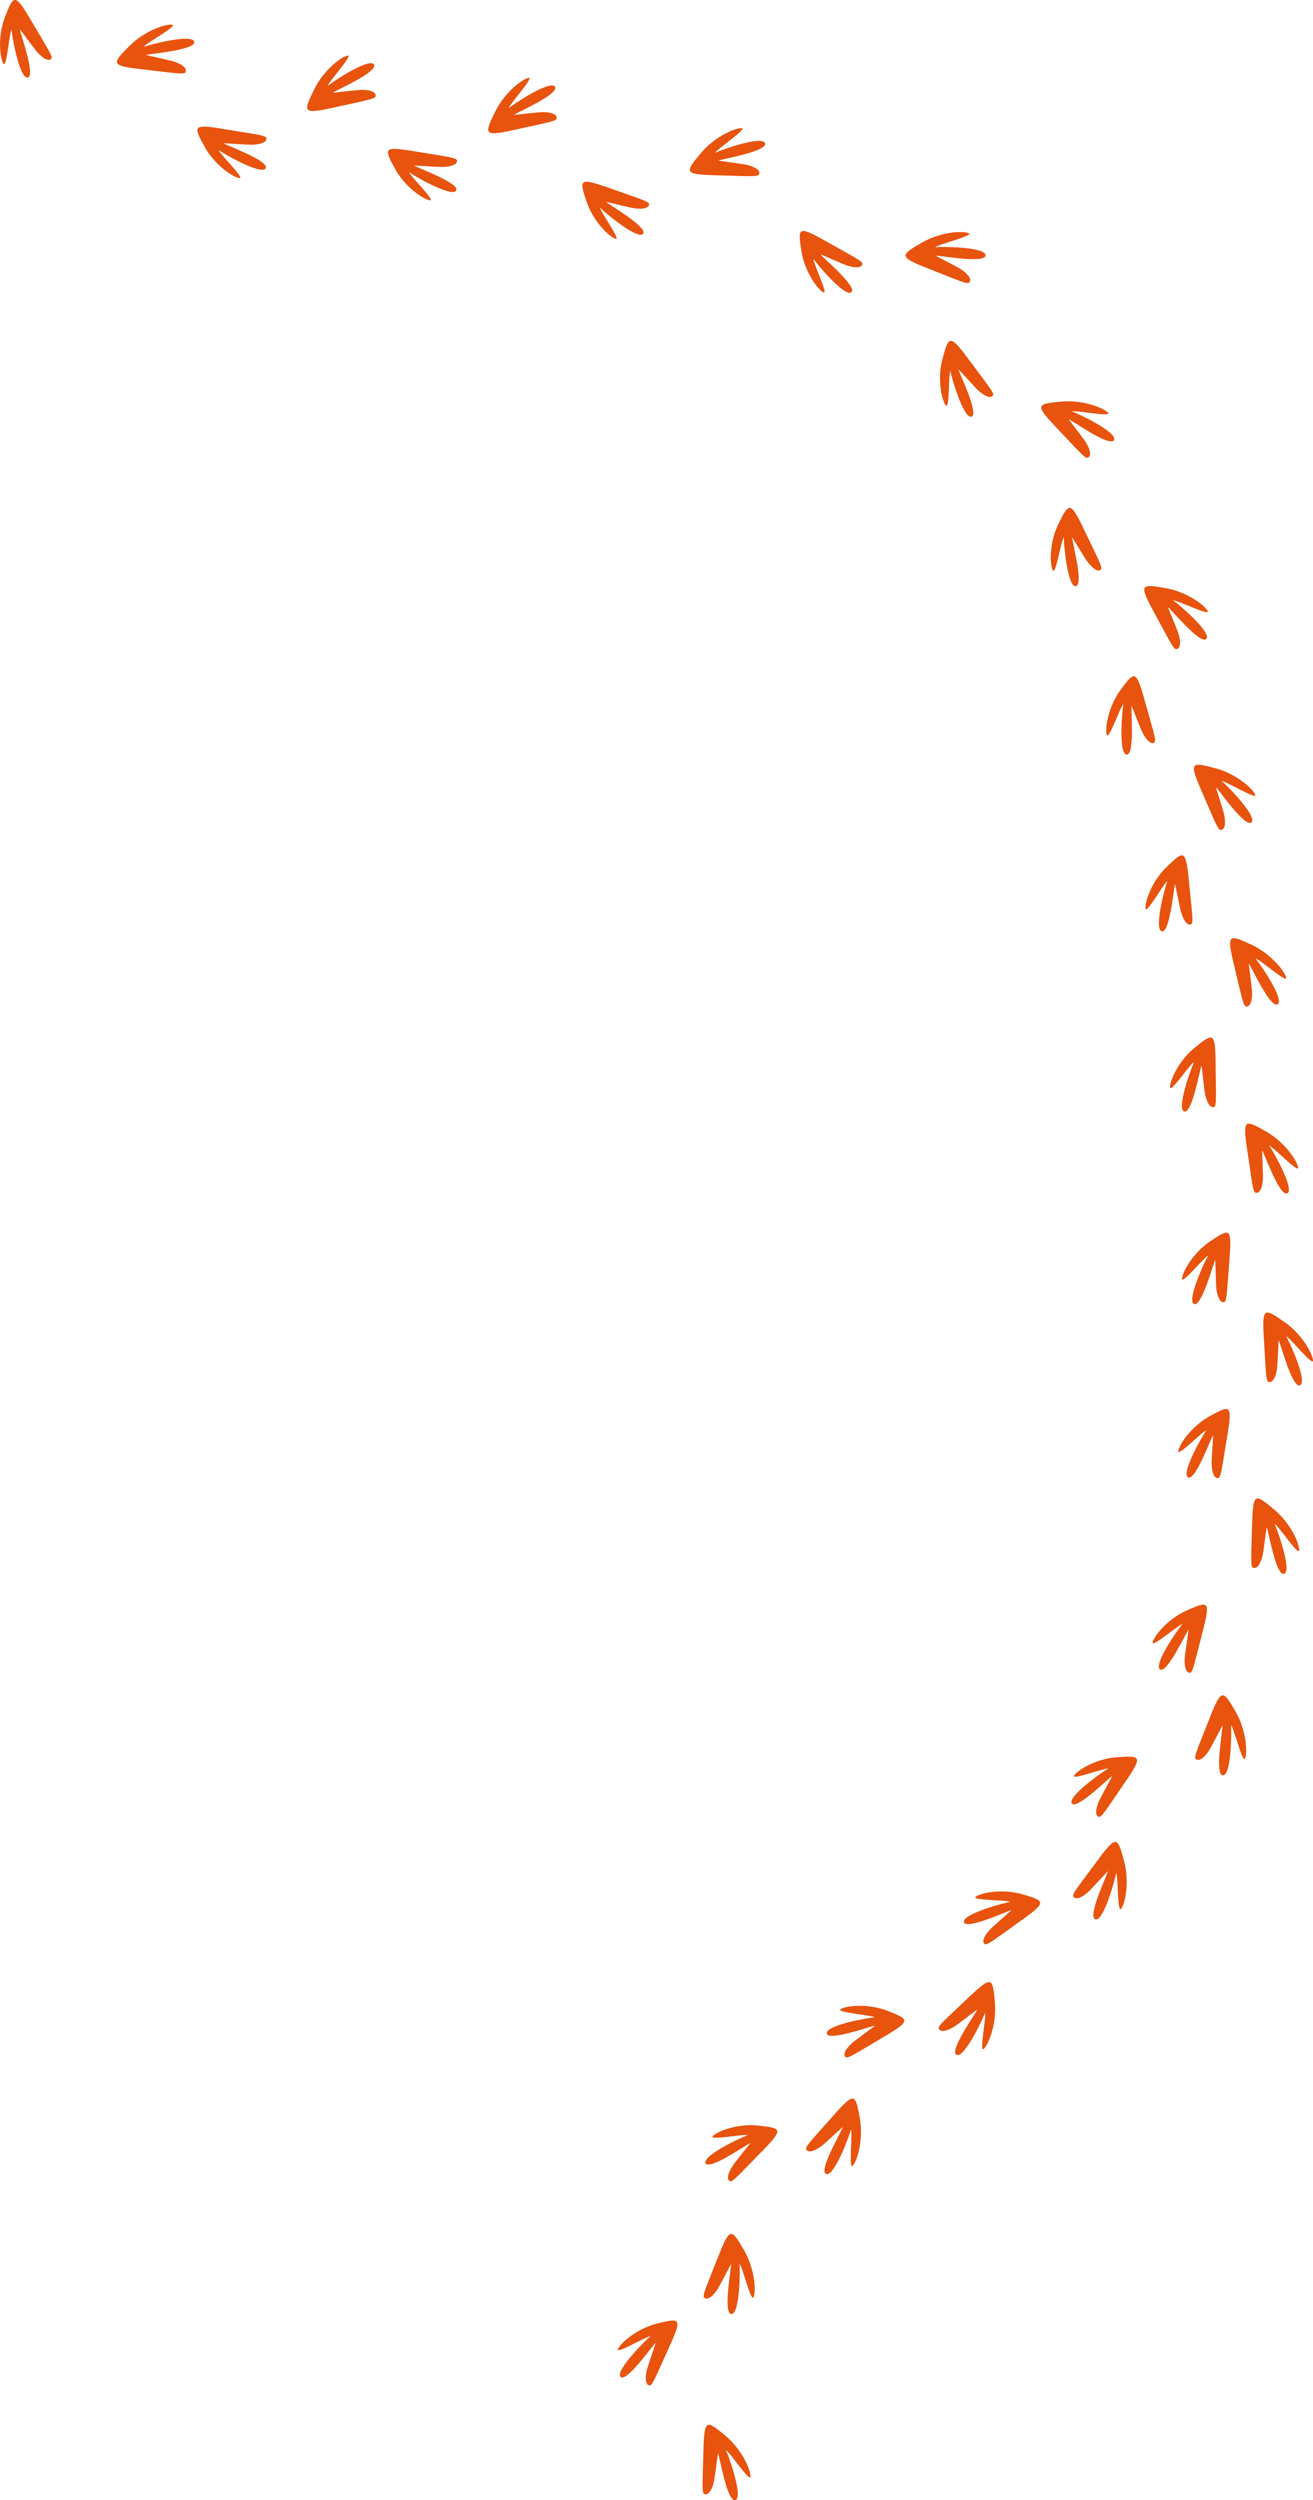 <svg id="Pattes-2" xmlns="http://www.w3.org/2000/svg" width="413.44" height="786.94" viewBox="0 0 413.44 786.94">
  <defs>
    <style>
      .cls-1 {
        fill: #e8530e;
        fill-rule: evenodd;
      }
    </style>
  </defs>
  <path id="Fill_4_Copy_23" data-name="Fill 4 Copy 23" class="cls-1" d="M1320.17,1933.17c2.81-.19-2.41-14.3-2.39-15.23,0.47,0.53,4.69,6.39,5.59,7.35,3.09,3.29,4.19,2.19,4.37,1.85,0.37-.76-0.98-2.75-6.47-12.02-2.51-4.28-3.99-6.43-5.05-6.39-1,.06-1.77,1.81-3.17,5.48-2.3,6.03-1.55,12.76-.48,14.55,1.08,1.83,1.83-9.67,2.61-10.69C1315.11,1919.09,1317.52,1933.27,1320.17,1933.17Z" transform="translate(-1311.53 -1908.75)"/>
  <path id="Fill_1_Copy_24" data-name="Fill 1 Copy 24" class="cls-1" d="M1365.71,1916.52c-2.07-.26-8.63,1.91-13.39,6.66-2.9,2.89-4.25,4.37-3.92,5.34,0.35,1.01,2.91,1.49,7.84,2.04,10.72,1.24,13.07,1.66,13.65.99,0.24-.32.86-1.83-3.36-3.35-1.24-.44-8.29-1.92-8.96-2.14,0.86-.42,15.99-1.51,15.11-4.25-0.9-2.54-15.04,1.24-15.96,1.74C1357.38,1922.38,1367.82,1916.75,1365.71,1916.52Z" transform="translate(-1311.53 -1908.75)"/>
  <path id="Fill_4_Copy_25" data-name="Fill 4 Copy 25" class="cls-1" d="M1395.13,1961.81c1.67-2.27-12.51-7.35-13.2-7.96,0.71-.02,7.91.52,9.23,0.45,4.5-.25,4.36-1.8,4.22-2.16-0.35-.78-2.73-1.02-13.37-2.77-4.89-.83-7.49-1.08-8.13-0.24-0.61.8,0.24,2.52,2.15,5.95,3.14,5.63,8.78,9.39,10.83,9.72,2.1,0.35-6.22-7.62-6.5-8.87C1381.09,1956.64,1393.5,1963.9,1395.13,1961.81Z" transform="translate(-1311.53 -1908.75)"/>
  <path id="Fill_1_Copy_26" data-name="Fill 1 Copy 26" class="cls-1" d="M1420.93,1926.25c-2.04.43-7.53,4.62-10.49,10.66-1.8,3.67-2.59,5.51-1.97,6.32,0.67,0.85,3.24.47,8.08-.62,10.54-2.32,12.9-2.68,13.23-3.51,0.12-.38.22-2.01-4.27-2.07-1.31-.01-8.46.88-9.17,0.9,0.68-.68,14.63-6.64,12.9-8.94-1.68-2.11-13.81,6.06-14.52,6.83C1414.96,1934.5,1423.01,1925.78,1420.93,1926.25Z" transform="translate(-1311.53 -1908.75)"/>
  <path id="Fill_4_Copy_27" data-name="Fill 4 Copy 27" class="cls-1" d="M1455.13,1968.81c1.67-2.27-12.51-7.35-13.2-7.96,0.71-.02,7.91.52,9.23,0.45,4.5-.25,4.36-1.8,4.22-2.16-0.35-.78-2.73-1.02-13.37-2.77-4.89-.83-7.49-1.08-8.13-0.24-0.61.8,0.24,2.52,2.15,5.95,3.14,5.63,8.78,9.39,10.83,9.72,2.1,0.35-6.22-7.62-6.5-8.87C1441.09,1963.64,1453.5,1970.9,1455.13,1968.81Z" transform="translate(-1311.53 -1908.75)"/>
  <path id="Fill_1_Copy_27" data-name="Fill 1 Copy 27" class="cls-1" d="M1477.93,1933.25c-2.04.43-7.53,4.62-10.49,10.66-1.8,3.67-2.59,5.51-1.97,6.32,0.67,0.85,3.24.47,8.08-.62,10.54-2.32,12.9-2.68,13.23-3.51,0.12-.38.22-2.01-4.27-2.07-1.31-.01-8.46.88-9.17,0.89,0.68-.67,14.63-6.63,12.9-8.93-1.68-2.11-13.81,6.06-14.52,6.83C1471.96,1941.5,1480.01,1932.78,1477.93,1933.25Z" transform="translate(-1311.53 -1908.75)"/>
  <path id="Fill_4_Copy_29" data-name="Fill 4 Copy 29" class="cls-1" d="M1513.96,1982.41c2.04-1.95-11.03-9.41-11.61-10.13,0.7,0.1,7.7,1.89,9.01,2.04,4.47,0.54,4.61-1.02,4.53-1.39-0.21-.82-2.51-1.48-12.68-5.05-4.68-1.67-7.19-2.36-7.97-1.65-0.74.69-.2,2.52,1.09,6.23,2.11,6.1,7.01,10.78,8.98,11.46,2,0.7-4.81-8.59-4.87-9.87C1501.04,1974.88,1512,1984.19,1513.96,1982.41Z" transform="translate(-1311.53 -1908.75)"/>
  <path id="Fill_1_Copy_29" data-name="Fill 1 Copy 29" class="cls-1" d="M1545.02,1949.09c-2.08-.07-8.43,2.67-12.76,7.81-2.63,3.13-3.85,4.72-3.44,5.66,0.44,0.98,3.03,1.24,8,1.35,10.78,0.3,13.16.52,13.68-.21,0.21-.33.7-1.89-3.65-3.03-1.26-.34-8.42-1.2-9.11-1.36,0.82-.49,15.8-2.89,14.68-5.55-1.12-2.45-14.86,2.54-15.74,3.12C1537.23,1955.66,1547.15,1949.15,1545.02,1949.09Z" transform="translate(-1311.53 -1908.75)"/>
  <path id="Fill_4_Copy_31" data-name="Fill 4 Copy 31" class="cls-1" d="M1579.54,2000.78c2.34-1.56-9.24-11.18-9.68-11.99,0.67,0.22,7.25,3.19,8.52,3.57,4.31,1.31,4.71-.2,4.71-0.58-0.07-.85-2.23-1.89-11.62-7.18-4.32-2.45-6.67-3.57-7.57-3-0.83.55-.63,2.45,0,6.33,1.02,6.36,5.03,11.82,6.85,12.83,1.85,1.05-3.24-9.29-3.07-10.56C1568.12,1991.12,1577.29,2002.19,1579.54,2000.78Z" transform="translate(-1311.53 -1908.75)"/>
  <path id="Fill_1_Copy_31" data-name="Fill 1 Copy 31" class="cls-1" d="M1616.52,1982.12c-1.93-.78-8.83-0.38-14.66,2.97-3.55,2.04-5.23,3.12-5.17,4.14,0.08,1.07,2.42,2.2,7.05,4.01,10.03,3.96,12.19,4.98,12.93,4.48,0.31-.25,1.3-1.54-2.39-4.1-1.08-.75-7.51-4-8.1-4.39,0.94-.18,15.84,2.68,15.69-0.19-0.21-2.69-14.83-2.7-15.85-2.46C1606.95,1985.62,1618.5,1982.89,1616.52,1982.12Z" transform="translate(-1311.53 -1908.75)"/>
  <path id="Fill_4_Copy_34" data-name="Fill 4 Copy 34" class="cls-1" d="M1617.33,2039.92c2.78-.47-3.89-13.97-3.97-14.9,0.53,0.48,5.33,5.88,6.33,6.74,3.42,2.95,4.39,1.73,4.54,1.38,0.29-.8-1.26-2.64-7.69-11.28-2.95-4-4.64-5.98-5.69-5.82-0.99.16-1.57,1.98-2.58,5.77-1.65,6.24-.21,12.85,1.04,14.52,1.27,1.71.82-9.81,1.49-10.9C1610.83,2026.45,1614.71,2040.3,1617.33,2039.92Z" transform="translate(-1311.53 -1908.75)"/>
  <path id="Fill_1_Copy_35" data-name="Fill 1 Copy 35" class="cls-1" d="M1660.43,2038.64c-1.42-1.52-7.85-4.08-14.55-3.5-4.08.35-6.05,0.61-6.43,1.56-0.38,1.01,1.27,3.02,4.69,6.61,7.42,7.84,8.95,9.68,9.83,9.53,0.39-.09,1.83-0.85-0.43-4.72-0.66-1.14-5.11-6.8-5.49-7.4,0.93,0.23,13.22,9.12,14.31,6.46,0.94-2.53-12.31-8.72-13.34-8.93C1650.27,2037.77,1661.89,2040.18,1660.43,2038.64Z" transform="translate(-1311.53 -1908.75)"/>
  <path id="Fill_4_Copy_36" data-name="Fill 4 Copy 36" class="cls-1" d="M1650.18,2093.28c2.82,0.06-1.15-14.46-1.05-15.38,0.43,0.57,4.11,6.78,4.93,7.81,2.79,3.55,3.98,2.54,4.19,2.23,0.44-.73-0.73-2.83-5.4-12.55-2.13-4.48-3.41-6.74-4.47-6.8-1-.03-1.92,1.65-3.63,5.18-2.82,5.81-2.67,12.58-1.75,14.45,0.91,1.92,2.67-9.47,3.54-10.41C1646.37,2078.81,1647.54,2093.15,1650.18,2093.28Z" transform="translate(-1311.53 -1908.75)"/>
  <path id="Fill_4_Copy_38" data-name="Fill 4 Copy 38" class="cls-1" d="M1666.2,2146.24c2.77,0.55,1.38-14.44,1.64-15.33,0.32,0.64,2.87,7.39,3.5,8.56,2.13,3.97,3.47,3.19,3.74,2.91,0.55-.64-0.23-2.91-3.14-13.29-1.32-4.78-2.19-7.24-3.22-7.47-0.98-.2-2.18,1.29-4.48,4.47-3.78,5.23-4.81,11.92-4.23,13.92,0.57,2.05,4.27-8.86,5.29-9.64C1664.97,2131.34,1663.62,2145.65,1666.2,2146.24Z" transform="translate(-1311.53 -1908.75)"/>
  <path id="Fill_1_Copy_38" data-name="Fill 1 Copy 38" class="cls-1" d="M1691.78,2101.03c-0.98-1.84-6.52-5.97-13.14-7.15-4.03-.72-6.01-0.97-6.62-0.15-0.63.87,0.44,3.24,2.82,7.6,5.14,9.48,6.14,11.66,7.03,11.74,0.39,0.02,1.99-.34.8-4.67-0.34-1.26-3.17-7.89-3.38-8.57,0.84,0.47,10.41,12.24,12.15,9.94,1.56-2.19-9.63-11.6-10.58-12.07C1682.2,2097.56,1692.8,2102.9,1691.78,2101.03Z" transform="translate(-1311.53 -1908.75)"/>
  <path id="Fill_1_Copy_39" data-name="Fill 1 Copy 39" class="cls-1" d="M1706.76,2158.84c-0.81-1.92-5.98-6.52-12.47-8.27-3.95-1.07-5.9-1.5-6.58-.73-0.7.82,0.16,3.27,2.15,7.82,4.29,9.9,5.1,12.15,5.97,12.31,0.4,0.05,2.02-.17,1.21-4.58-0.23-1.29-2.47-8.14-2.62-8.83,0.79,0.53,9.3,13.09,11.23,10.96,1.76-2.06-8.58-12.41-9.48-12.95C1697.52,2154.55,1707.61,2160.78,1706.76,2158.84Z" transform="translate(-1311.53 -1908.75)"/>
  <path id="Fill_4_Copy_40" data-name="Fill 4 Copy 40" class="cls-1" d="M1677.26,2201.86c2.63,1.02,3.86-13.98,4.28-14.81,0.2,0.68,1.54,7.78,1.95,9.03,1.41,4.28,2.87,3.75,3.18,3.52,0.66-.53.28-2.9-0.78-13.63-0.47-4.94-.9-7.51-1.88-7.92-0.93-.37-2.37.89-5.18,3.62-4.64,4.49-6.81,10.91-6.59,12.98,0.21,2.12,5.75-7.98,6.89-8.58C1678.63,2186.97,1674.82,2200.83,1677.26,2201.86Z" transform="translate(-1311.53 -1908.75)"/>
  <path id="Fill_4_Copy_41" data-name="Fill 4 Copy 41" class="cls-1" d="M1684.32,2258.55c2.53,1.24,5.07-13.59,5.55-14.39,0.15,0.7.86,7.89,1.16,9.17,1.03,4.39,2.54,3.98,2.87,3.79,0.7-.48.53-2.88,0.4-13.65-0.03-4.97-.24-7.56-1.18-8.06-0.89-.45-2.43.68-5.48,3.16-5,4.07-7.73,10.27-7.69,12.36,0.02,2.12,6.42-7.46,7.61-7.95C1686.98,2243.83,1681.98,2257.31,1684.32,2258.55Z" transform="translate(-1311.53 -1908.75)"/>
  <path id="Fill_1_Copy_41" data-name="Fill 1 Copy 41" class="cls-1" d="M1716.51,2216.43c-0.47-2.03-4.76-7.45-10.85-10.31-3.7-1.73-5.55-2.49-6.35-1.86-0.84.68-.41,3.25,0.76,8.08,2.5,10.49,2.91,12.85,3.74,13.16,0.38,0.12,2.01.18,1.99-4.31-0.01-1.31-1.03-8.44-1.05-9.15,0.69,0.67,6.89,14.51,9.16,12.74,2.08-1.71-6.3-13.7-7.09-14.39C1708.15,2210.6,1717.01,2218.49,1716.51,2216.43Z" transform="translate(-1311.53 -1908.75)"/>
  <path id="Fill_4_Copy_43" data-name="Fill 4 Copy 43" class="cls-1" d="M1687.42,2319.15c2.41,1.46,6.23-13.1,6.78-13.84,0.08,0.7.17,7.92,0.36,9.23,0.64,4.46,2.17,4.19,2.52,4.02,0.74-.42.77-2.82,1.59-13.56,0.4-4.95.42-7.55-.47-8.13-0.85-.53-2.49.47-5.74,2.67-5.34,3.62-8.59,9.56-8.74,11.64-0.16,2.12,7.05-6.87,8.27-7.25C1691.35,2304.72,1685.19,2317.71,1687.42,2319.15Z" transform="translate(-1311.53 -1908.75)"/>
  <path id="Fill_1_Copy_43" data-name="Fill 1 Copy 43" class="cls-1" d="M1720.28,2276.2c-0.29-2.06-4.09-7.84-9.91-11.21-3.54-2.05-5.31-2.97-6.17-2.41-0.89.61-.69,3.2,0.06,8.11,1.58,10.67,1.78,13.06,2.58,13.44,0.37,0.15,1.99.36,2.36-4.11,0.1-1.31-.29-8.51-0.25-9.21,0.62,0.72,5.59,15.05,8.01,13.49,2.23-1.53-5.08-14.2-5.8-14.96C1712.46,2269.67,1720.59,2278.3,1720.28,2276.2Z" transform="translate(-1311.53 -1908.75)"/>
  <path id="Fill_4_Copy_44" data-name="Fill 4 Copy 44" class="cls-1" d="M1685.55,2373.68c2.27,1.66,7.34-12.51,7.96-13.2,0.02,0.71-.52,7.91-0.45,9.22,0.25,4.51,1.8,4.37,2.16,4.23,0.77-.35,1.02-2.74,2.77-13.37,0.83-4.89,1.08-7.49.24-8.14-0.8-.6-2.52.25-5.95,2.16-5.63,3.14-9.39,8.77-9.72,10.83-0.35,2.1,7.62-6.22,8.87-6.5C1690.72,2359.64,1683.45,2372.05,1685.55,2373.68Z" transform="translate(-1311.53 -1908.75)"/>
  <path id="Fill_1_Copy_44" data-name="Fill 1 Copy 44" class="cls-1" d="M1724.98,2336.95c-0.11-2.08-3.39-8.16-8.89-12.03-3.35-2.35-5.04-3.42-5.94-2.94-0.93.53-.97,3.13-0.65,8.09,0.64,10.76.64,13.16,1.4,13.61,0.36,0.18,1.95.53,2.71-3.89,0.22-1.3.46-8.5,0.55-9.2,0.57,0.77,4.27,15.48,6.81,14.14,2.35-1.33-3.82-14.59-4.48-15.41C1717.76,2329.76,1725.11,2339.07,1724.98,2336.95Z" transform="translate(-1311.53 -1908.75)"/>
  <path id="Fill_4_Copy_46" data-name="Fill 4 Copy 46" class="cls-1" d="M1676.72,2434.13c2.12,1.86,8.41-11.82,9.08-12.46-0.04.71-1.2,7.84-1.25,9.16-0.14,4.5,1.42,4.5,1.79,4.4,0.8-.29,1.25-2.64,3.92-13.08,1.25-4.81,1.73-7.37.95-8.09-0.75-.67-2.53.03-6.11,1.63-5.89,2.64-10.13,7.92-10.63,9.95-0.53,2.05,8.13-5.54,9.4-5.71C1683.1,2420.6,1674.78,2432.33,1676.72,2434.13Z" transform="translate(-1311.53 -1908.75)"/>
  <path id="Fill_1_Copy_46" data-name="Fill 1 Copy 46" class="cls-1" d="M1720.62,2396.67c0.07-2.08-2.66-8.42-7.81-12.75-3.13-2.64-4.72-3.86-5.66-3.45-0.98.45-1.23,3.03-1.35,8-0.3,10.78-.51,13.16.21,13.68,0.34,0.21,1.9.7,3.04-3.64,0.33-1.27,1.19-8.43,1.35-9.12,0.49,0.82,2.9,15.8,5.55,14.68,2.45-1.11-2.54-14.86-3.12-15.74C1714.05,2388.88,1720.57,2398.8,1720.62,2396.67Z" transform="translate(-1311.53 -1908.75)"/>
  <path id="Fill_4_Copy_48" data-name="Fill 4 Copy 48" class="cls-1" d="M1648.99,2476.29c1.35,2.47,11.94-8.23,12.79-8.6-0.28.65-3.81,6.95-4.3,8.18-1.68,4.18-.21,4.71.17,4.74,0.85,0.01,2.08-2.05,8.16-10.95,2.82-4.08,4.14-6.33,3.65-7.27-0.47-.89-2.38-0.84-6.3-0.56-6.43.46-12.22,3.98-13.38,5.71-1.21,1.75,9.53-2.42,10.78-2.15C1659.61,2465.76,1647.78,2473.93,1648.99,2476.29Z" transform="translate(-1311.53 -1908.75)"/>
  <path id="Fill_1_Copy_48" data-name="Fill 1 Copy 48" class="cls-1" d="M1703.59,2462.17c0.79-1.93.38-8.83-2.97-14.66-2.04-3.55-3.11-5.23-4.14-5.17-1.07.08-2.2,2.43-4,7.05-3.97,10.03-4.99,12.19-4.49,12.93,0.25,0.31,1.55,1.3,4.1-2.39,0.75-1.08,4.01-7.5,4.39-8.1,0.18,0.94-2.68,15.84.19,15.7,2.7-.21,2.7-14.84,2.46-15.86C1700.09,2452.6,1702.82,2464.15,1703.59,2462.17Z" transform="translate(-1311.53 -1908.75)"/>
  <path id="Fill_1_Copy_49" data-name="Fill 1 Copy 49" class="cls-1" d="M1664.58,2509.5c1.25-1.66,2.65-8.43.92-14.93-1.05-3.96-1.65-5.86-2.66-6.06-1.05-.2-2.75,1.77-5.69,5.77-6.43,8.66-7.97,10.49-7.68,11.33,0.16,0.36,1.15,1.66,4.58-1.25,1-.84,5.81-6.21,6.33-6.69-0.06.96-6.68,14.61-3.87,15.21,2.65,0.5,6.45-13.63,6.47-14.68C1663.67,2499.35,1663.32,2511.21,1664.58,2509.5Z" transform="translate(-1311.53 -1908.75)"/>
  <path id="Fill_4_Copy_50" data-name="Fill 4 Copy 50" class="cls-1" d="M1615.04,2513.66c0.43,2.79,14.04-3.64,14.97-3.7-0.49.51-5.97,5.22-6.84,6.21-3.01,3.36-1.82,4.36-1.47,4.51,0.8,0.3,2.66-1.21,11.42-7.49,4.04-2.88,6.05-4.54,5.92-5.59-0.14-.99-1.96-1.61-5.73-2.68-6.21-1.76-12.85-.44-14.53.79-1.73,1.23,9.79.98,10.87,1.67C1628.63,2507.4,1614.71,2511.03,1615.04,2513.66Z" transform="translate(-1311.53 -1908.75)"/>
  <path id="Fill_4_Copy_51" data-name="Fill 4 Copy 51" class="cls-1" d="M1571.85,2548.69c0.18,2.81,14.3-2.41,15.23-2.38-0.53.47-6.4,4.68-7.36,5.58-3.29,3.09-2.18,4.19-1.85,4.38,0.77,0.36,2.75-.98,12.03-6.48,4.28-2.51,6.42-3.99,6.38-5.04-0.06-1.01-1.81-1.78-5.48-3.17-6.02-2.3-12.75-1.56-14.54-.49-1.83,1.08,9.67,1.84,10.68,2.62C1585.92,2543.64,1571.75,2546.04,1571.85,2548.69Z" transform="translate(-1311.53 -1908.75)"/>
  <path id="Fill_1_Copy_51" data-name="Fill 1 Copy 51" class="cls-1" d="M1621.31,2553.63c1.52-1.43,4.07-7.85,3.5-14.55-0.35-4.08-.61-6.06-1.57-6.43-1-.38-3.02,1.27-6.61,4.69-7.83,7.41-9.67,8.95-9.53,9.83,0.09,0.38.85,1.83,4.73-.43,1.13-.66,6.8-5.12,7.4-5.49-0.23.93-9.12,13.22-6.46,14.3,2.53,0.95,8.72-12.3,8.93-13.33C1622.17,2543.47,1619.77,2555.09,1621.31,2553.63Z" transform="translate(-1311.53 -1908.75)"/>
  <path id="Fill_1_Copy_52" data-name="Fill 1 Copy 52" class="cls-1" d="M1580.07,2590.37c1.4-1.55,3.38-8.17,2.22-14.79-0.7-4.04-1.14-5.99-2.12-6.28-1.03-.29-2.9,1.53-6.17,5.26-7.16,8.06-8.86,9.75-8.64,10.61,0.12,0.38,1.01,1.76,4.67-.84,1.07-.75,6.33-5.68,6.89-6.11-0.15.95-7.93,13.97-5.18,14.82,2.6,0.72,7.61-13.02,7.73-14.07C1580.05,2580.18,1578.67,2591.96,1580.07,2590.37Z" transform="translate(-1311.53 -1908.75)"/>
  <path id="Fill_4_Copy_53" data-name="Fill 4 Copy 53" class="cls-1" d="M1533.68,2589.53c0.91,2.67,13.2-6.02,14.1-6.24-0.39.59-4.97,6.18-5.66,7.3-2.38,3.83-1.03,4.61-.66,4.7,0.84,0.16,2.41-1.66,9.94-9.36,3.49-3.54,5.18-5.52,4.86-6.53-0.31-.95-2.2-1.24-6.11-1.65-6.41-.66-12.72,1.8-14.17,3.3-1.49,1.52,9.81-.73,11-0.24C1545.97,2581.01,1532.9,2587,1533.68,2589.53Z" transform="translate(-1311.53 -1908.75)"/>
  <path id="Fill_1_Copy_54" data-name="Fill 1 Copy 54" class="cls-1" d="M1548.83,2631.72c0.78-1.94.38-8.83-2.97-14.66-2.04-3.55-3.12-5.24-4.14-5.17-1.08.08-2.2,2.42-4.01,7.05-3.97,10.02-4.99,12.19-4.48,12.92,0.24,0.32,1.54,1.31,4.1-2.38,0.74-1.08,4-7.51,4.38-8.1,0.19,0.94-2.68,15.84.2,15.69,2.69-.21,2.7-14.84,2.45-15.86C1545.32,2622.15,1548.05,2633.7,1548.83,2631.72Z" transform="translate(-1311.53 -1908.75)"/>
  <path id="Fill_4_Copy_55" data-name="Fill 4 Copy 55" class="cls-1" d="M1506.88,2656.8c1.77,2.2,10.34-10.17,11.11-10.69-0.16.7-2.55,7.51-2.82,8.8-0.92,4.42.61,4.68,0.99,4.64,0.84-.13,1.7-2.38,6.14-12.2,2.07-4.51,2.98-6.95,2.34-7.79-0.62-.79-2.5-0.42-6.31.54-6.25,1.58-11.34,6.05-12.19,7.95-0.88,1.93,8.97-4.04,10.25-3.99C1515.52,2644.59,1505.29,2654.69,1506.88,2656.8Z" transform="translate(-1311.53 -1908.75)"/>
  <path id="Fill_1_Copy_56" data-name="Fill 1 Copy 56" class="cls-1" d="M1547.85,2688.22c0.07-2.08-2.66-8.43-7.81-12.76-3.13-2.64-4.71-3.85-5.65-3.44-0.98.44-1.24,3.03-1.36,7.99-0.29,10.78-.51,13.17.21,13.69,0.34,0.21,1.9.69,3.04-3.65,0.33-1.27,1.19-8.42,1.35-9.11,0.49,0.82,2.9,15.8,5.55,14.68,2.46-1.12-2.54-14.87-3.12-15.74C1541.29,2680.43,1547.8,2690.35,1547.85,2688.22Z" transform="translate(-1311.53 -1908.75)"/>
</svg>
